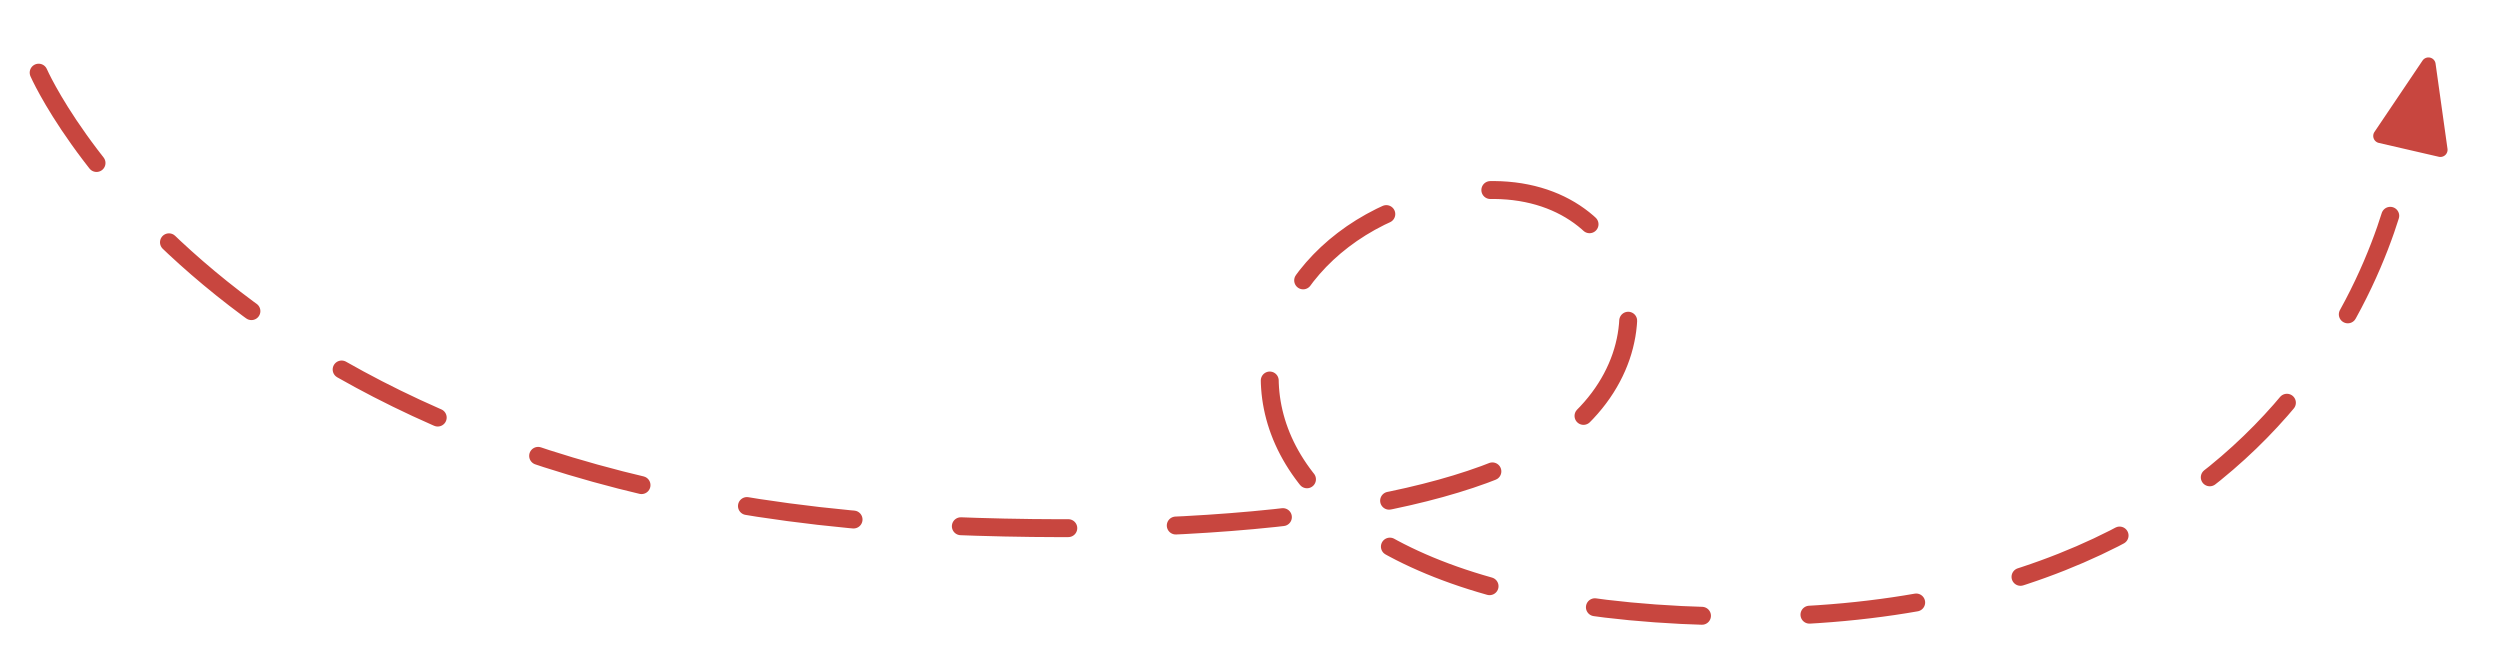 <svg xmlns="http://www.w3.org/2000/svg" xmlns:xlink="http://www.w3.org/1999/xlink" width="697.702" height="182.071" viewBox="0 0 697.702 182.071">
  <defs>
    <filter id="Pfad_308" x="0" y="6.991" width="681.358" height="175.08" filterUnits="userSpaceOnUse">
      <feOffset dx="7" dy="10" input="SourceAlpha"/>
      <feGaussianBlur stdDeviation="2.5" result="blur"/>
      <feFlood flood-color="#c8463f" flood-opacity="0.4"/>
      <feComposite operator="in" in2="blur"/>
      <feComposite in="SourceGraphic"/>
    </filter>
    <filter id="Polygon_1" x="653.543" y="0" width="44.159" height="51.905" filterUnits="userSpaceOnUse">
      <feOffset dx="7" dy="10" input="SourceAlpha"/>
      <feGaussianBlur stdDeviation="2.5" result="blur-2"/>
      <feFlood flood-color="#c8463f" flood-opacity="0.4"/>
      <feComposite operator="in" in2="blur-2"/>
      <feComposite in="SourceGraphic"/>
    </filter>
  </defs>
  <g transform="matrix(1, 0, 0, 1, 0, 0)" filter="url(#Pfad_308)">
    <path id="Pfad_308-2" data-name="Pfad 308" d="M800.977,1060.178s51.59,118.369,253.841,126.463c85.552,3.424,145.831-6.582,171.066-25.279,34.085-25.253,19.321-72.494-24.727-68.156-76.34,7.518-96.166,117.53,73.6,118.752s186.483-128.118,186.483-128.118" transform="translate(-797.19 -1049.9)" fill="none" stroke="#c8463f" stroke-linecap="round" stroke-width="5" stroke-dasharray="30"/>
  </g>
  <g transform="matrix(1, 0, 0, 1, 0, 0)" filter="url(#Polygon_1)">
    <path id="Polygon_1-2" data-name="Polygon 1" d="M9.633,4.872a2,2,0,0,1,3.735,0l8.591,22.412A2,2,0,0,1,20.091,30H2.909a2,2,0,0,1-1.867-2.716Z" transform="translate(660.79) rotate(13)" fill="#c8463f"/>
  </g>
</svg>
